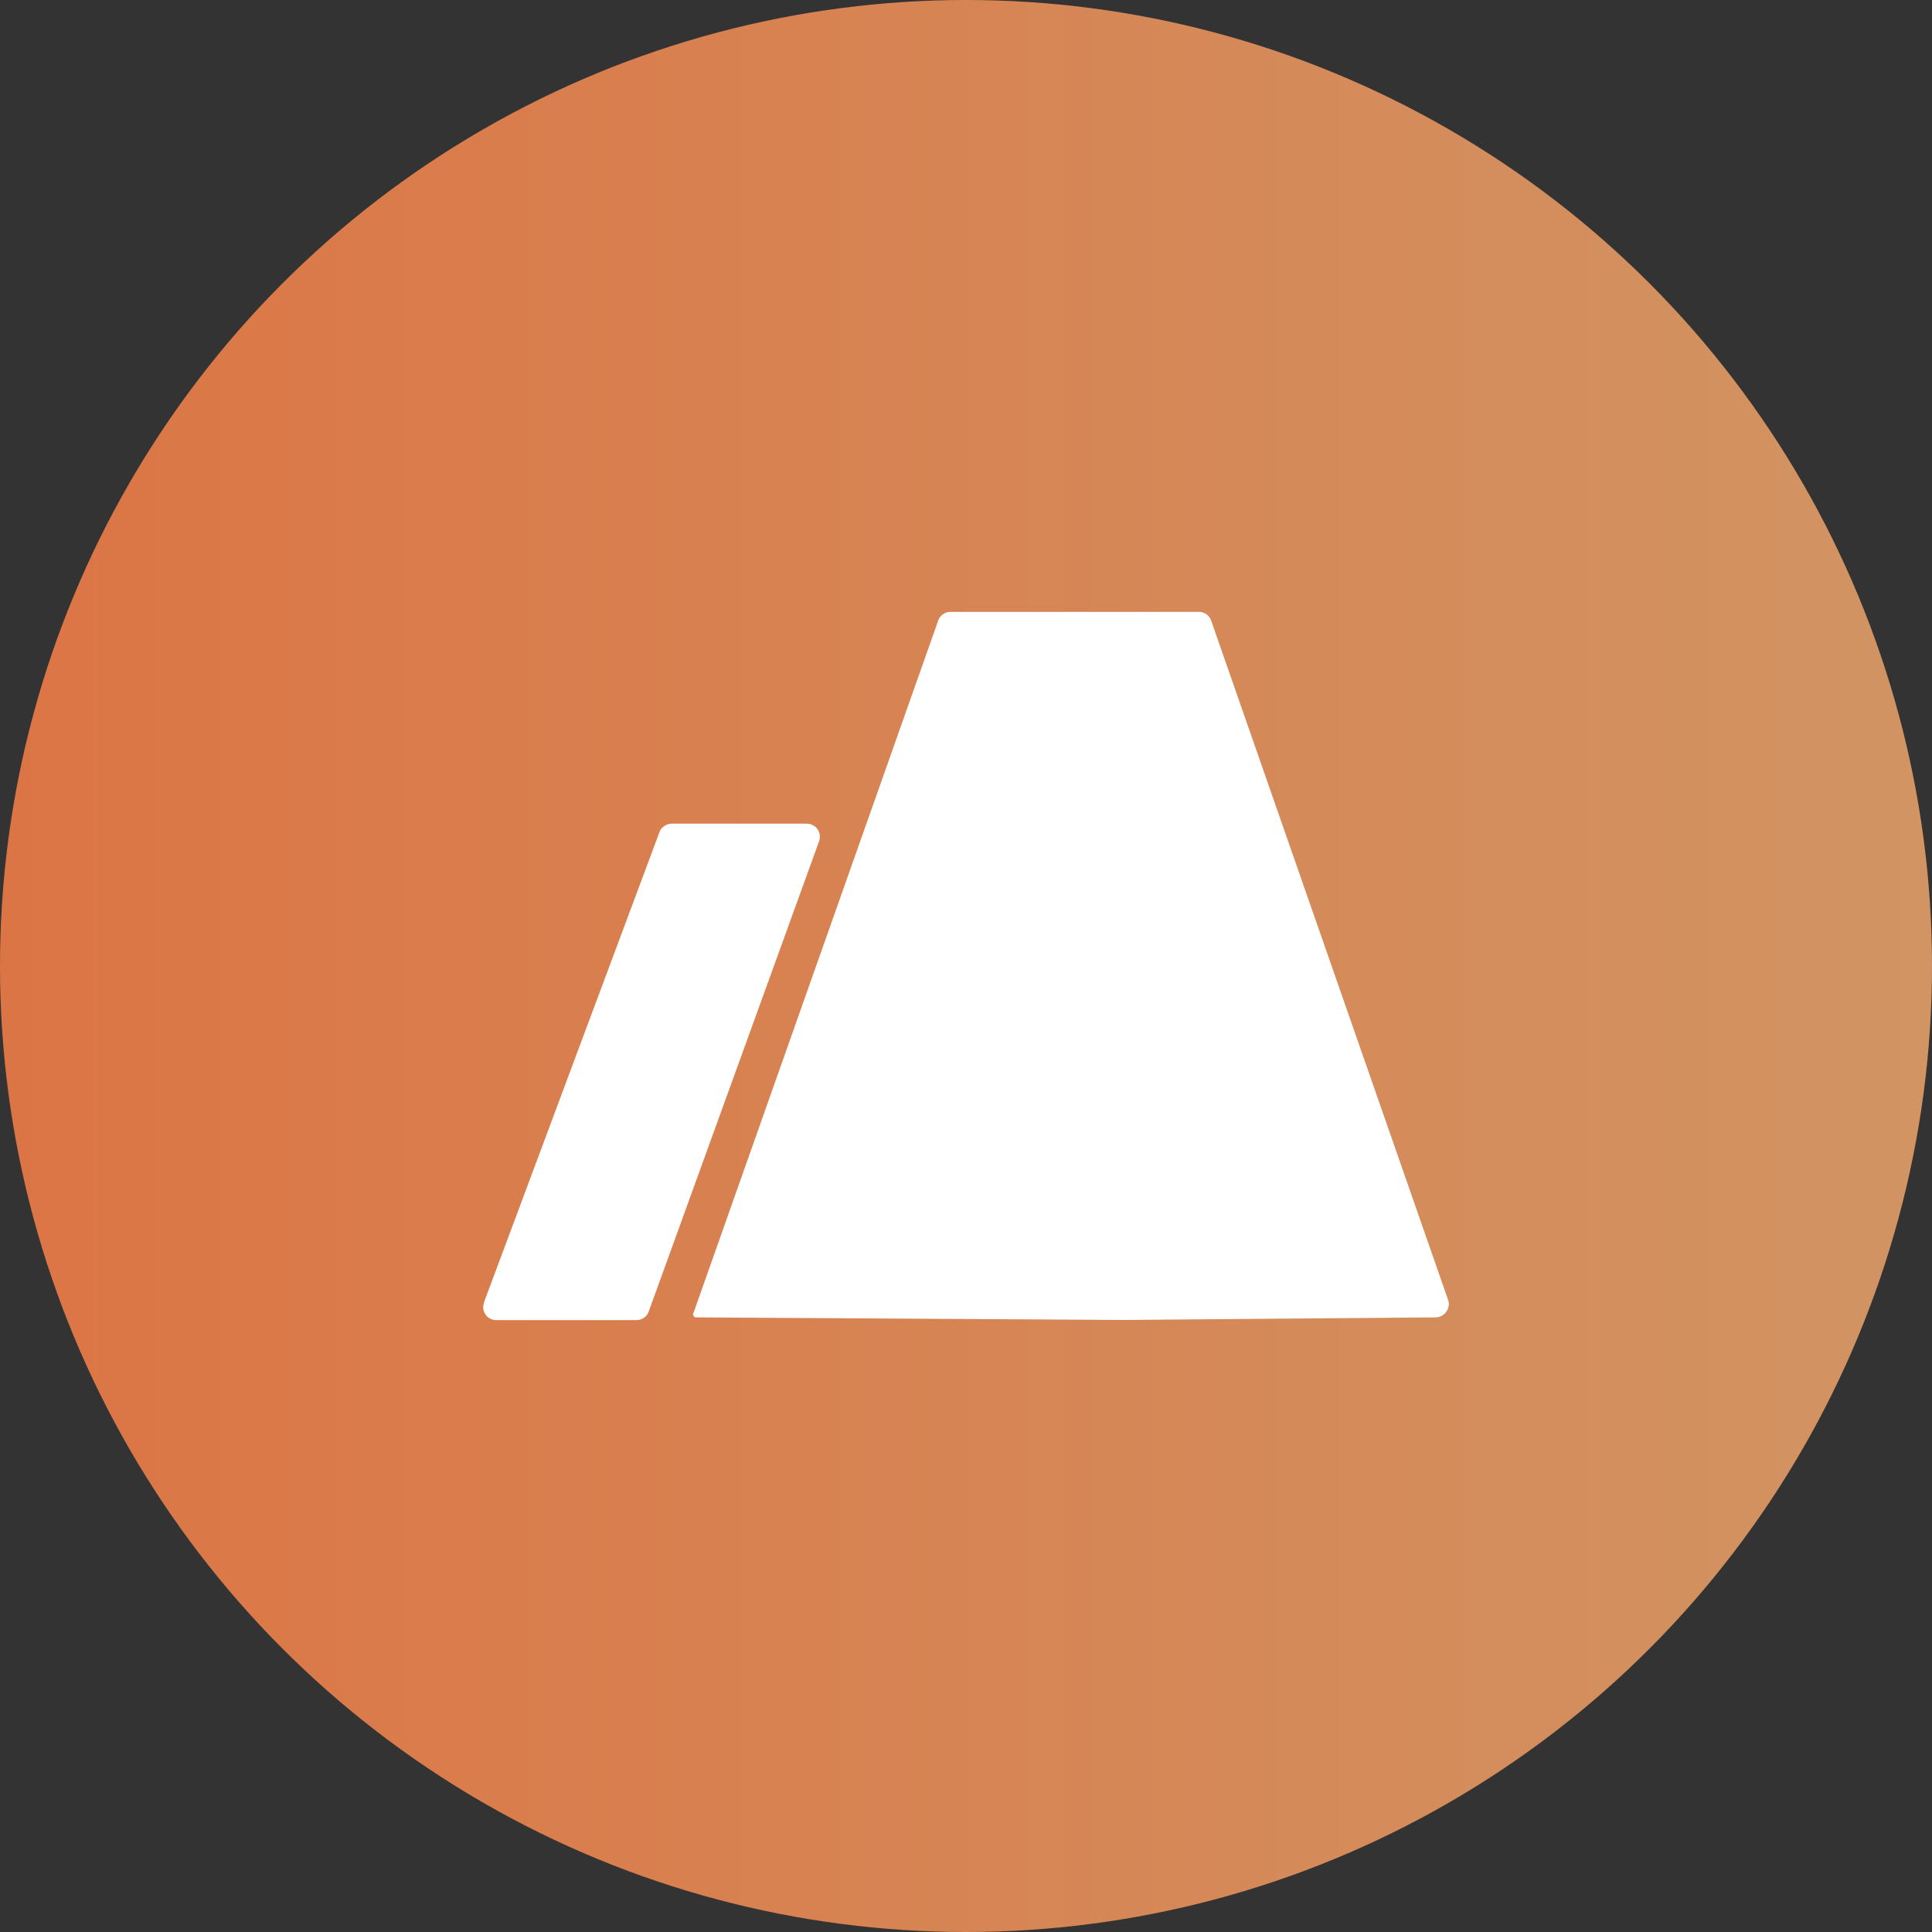 <?xml version="1.0" encoding="UTF-8"?>
<svg id="Capa_2" data-name="Capa 2" xmlns="http://www.w3.org/2000/svg" xmlns:xlink="http://www.w3.org/1999/xlink" viewBox="0 0 128 128">
  <rect x="0" y="0" width="128" height="128" fill="#333333" stroke="none"/>
  <defs>
    <style>
      .cls-1 {
        fill: url(#Degradado_sin_nombre_13);
      }

      .cls-1, .cls-2 {
        stroke-width: 0px;
      }

      .cls-2 {
        fill: #fff;
      }
    </style>
    <linearGradient id="Degradado_sin_nombre_13" data-name="Degradado sin nombre 13" x1="0" y1="64" x2="128" y2="64" gradientUnits="userSpaceOnUse">
      <stop offset="0" stop-color="#dc7545"/>
      <stop offset="1" stop-color="#d29463"/>
    </linearGradient>
  </defs>
  <g id="Capa_1-2" data-name="Capa 1">
    <g>
      <circle class="cls-1" cx="64" cy="64" r="64"/>
      <path id="Path_6" data-name="Path 6" class="cls-2" d="m45.93,87c-.06.11.06.28.17.28l28.37.17,20.63-.17c.62,0,1.02-.62.85-1.13l-15.71-45.04c-.11-.34-.45-.57-.79-.57h-16.5c-.34,0-.68.23-.79.57l-16.22,45.89Zm-13.85-.73c-.23.57.17,1.19.79,1.19h9.32c.34,0,.68-.23.79-.57l11.3-31.19c.17-.57-.23-1.13-.85-1.13h-8.93c-.34,0-.68.23-.79.51l-11.64,31.19Z"/>
    </g>
  </g>
</svg>